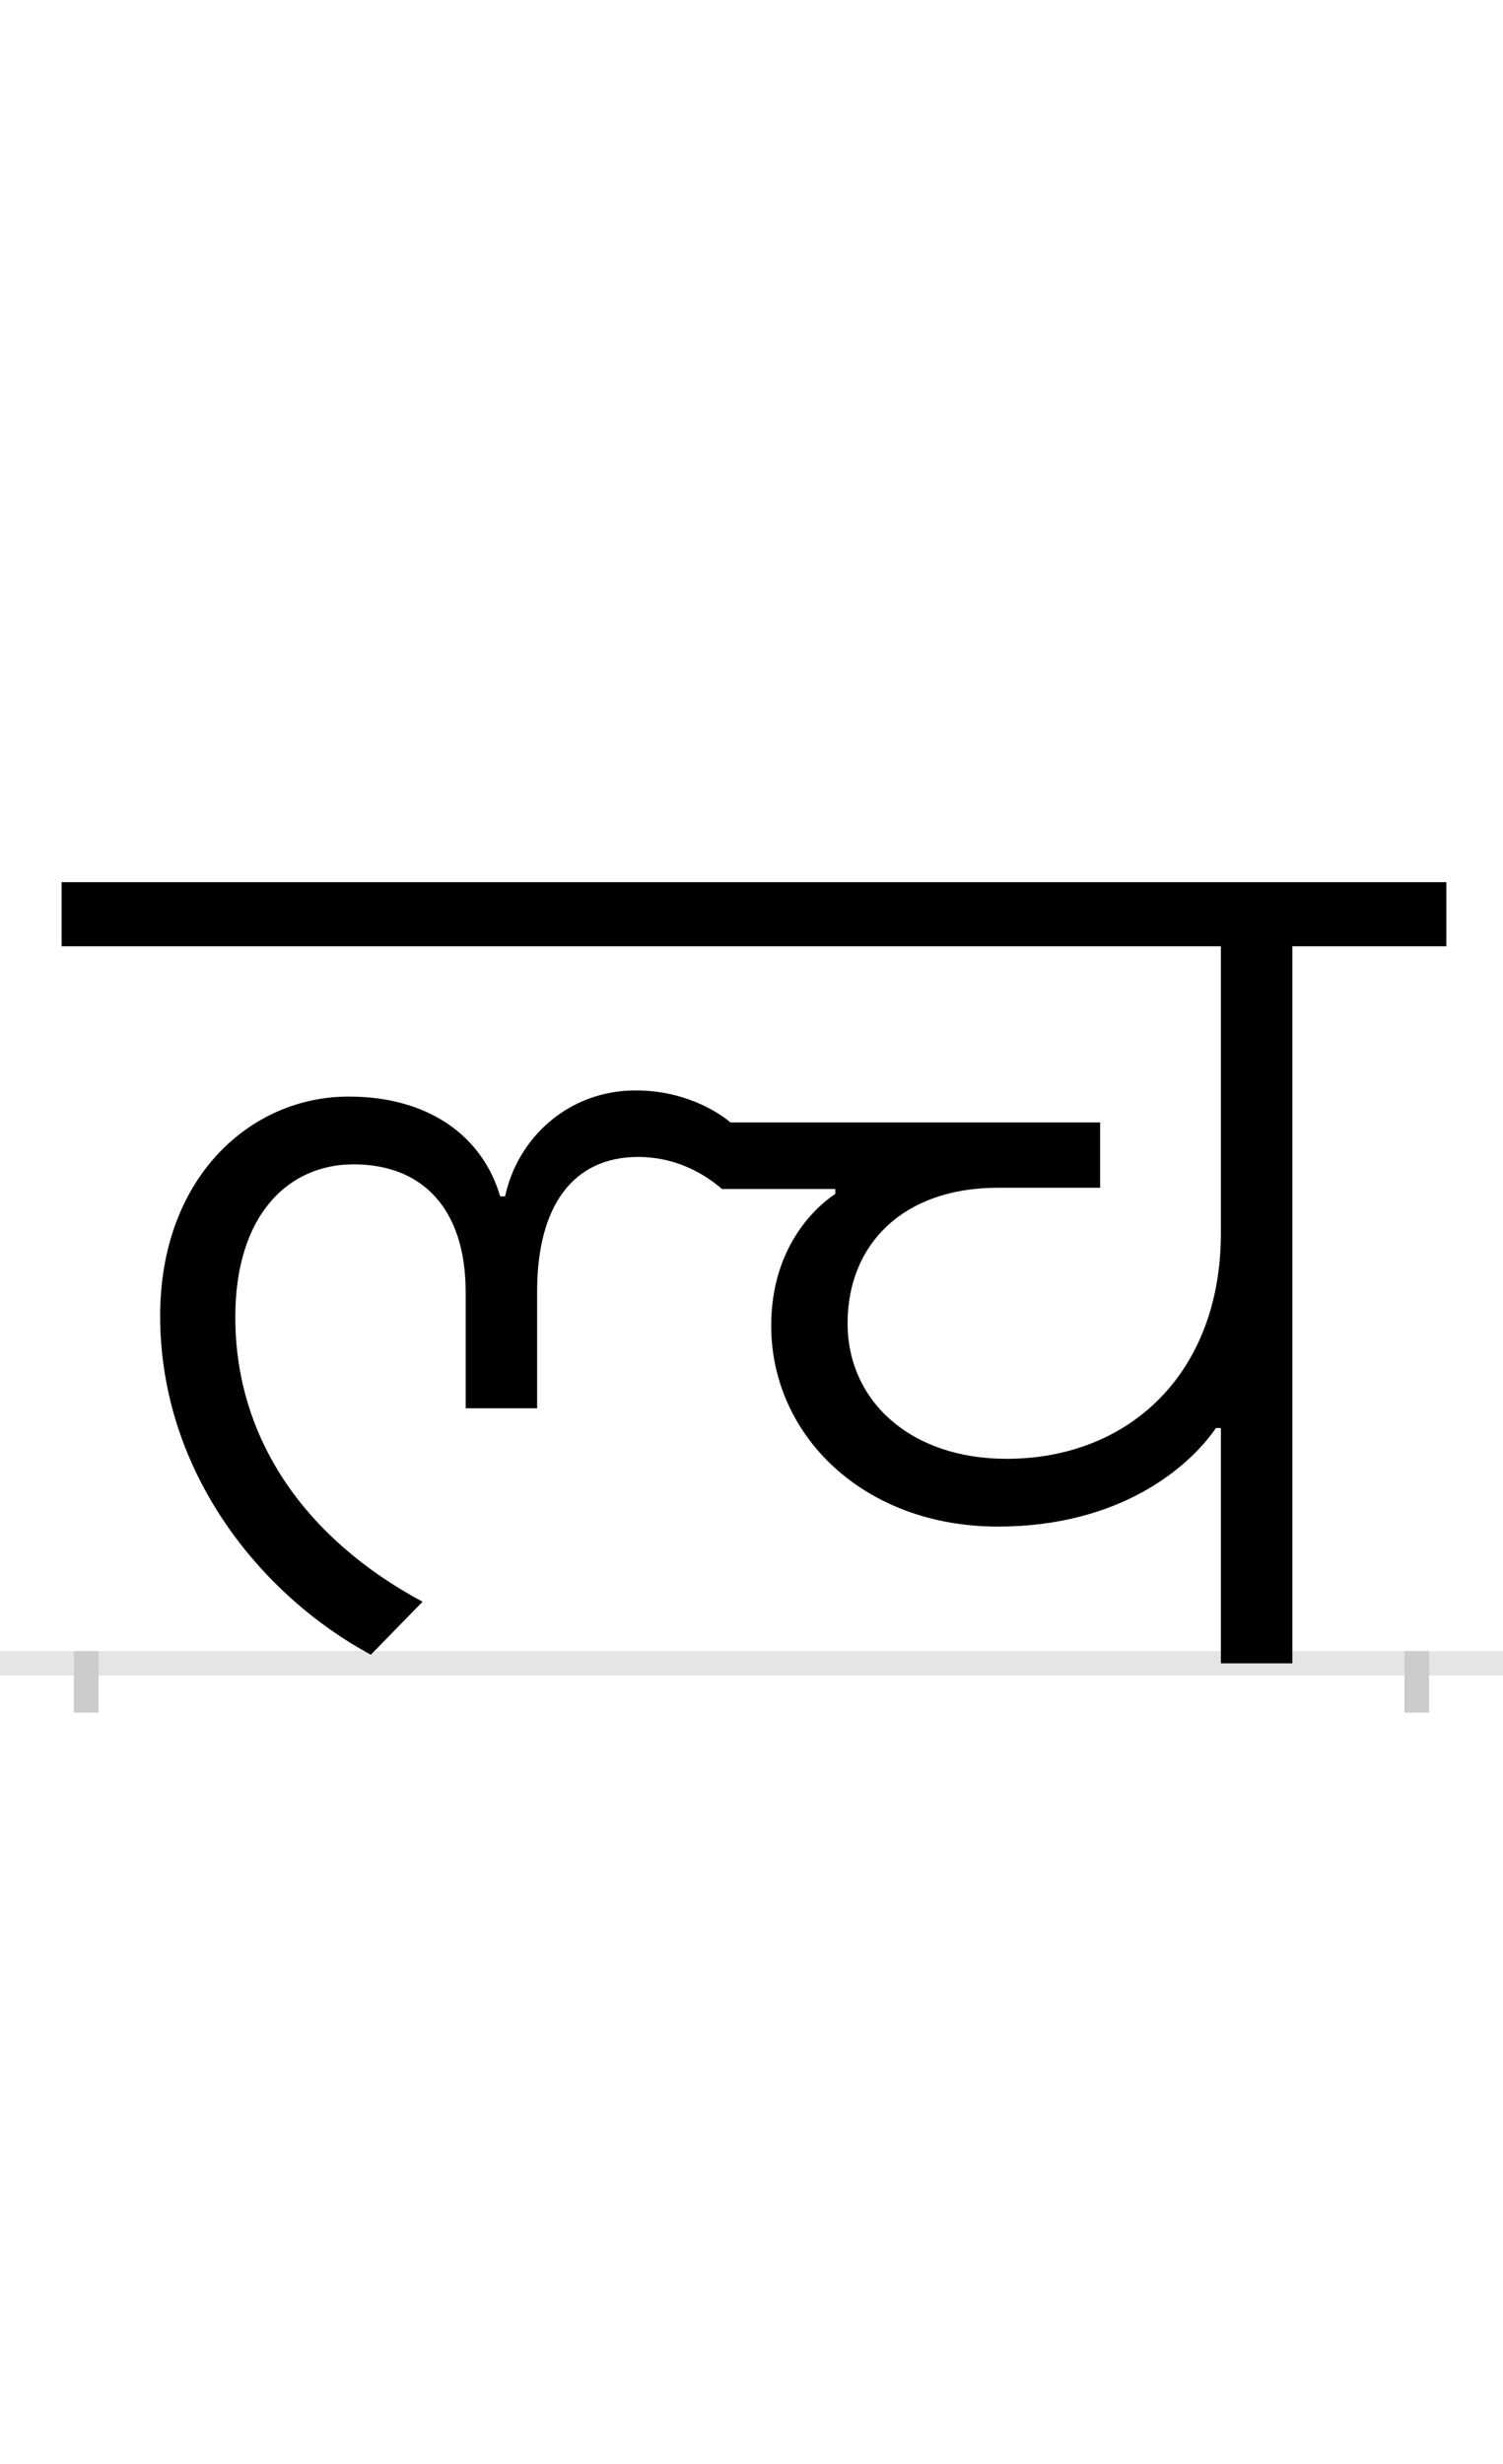 <?xml version="1.0" encoding="UTF-8"?>
<svg height="200.0" version="1.1" width="122.0" xmlns="http://www.w3.org/2000/svg" xmlns:xlink="http://www.w3.org/1999/xlink">
 <rect width="100%" height="100%" fill="#808080" stroke="none"/>
 <path d="M0,0 l122,0 l0,200 l-122,0 Z M0,0" fill="rgb(255,255,255)" transform="matrix(1,0,0,-1,0.0,200.0)"/>
 <path d="M0,0 l122,0" fill="none" stroke="rgb(229,229,229)" stroke-width="2" transform="matrix(1,0,0,-1,0.0,135.0)"/>
 <path d="M0,1 l0,-5" fill="none" stroke="rgb(204,204,204)" stroke-width="2" transform="matrix(1,0,0,-1,7.0,135.0)"/>
 <path d="M0,1 l0,-5" fill="none" stroke="rgb(204,204,204)" stroke-width="2" transform="matrix(1,0,0,-1,115.0,135.0)"/>
 <path d="M213,460 c-80,0,-153,-66,-153,-178 c0,-127,82,-227,171,-275 l42,43 c-95,51,-152,132,-152,231 c0,83,43,124,96,124 c55,0,91,-35,91,-104 l0,-94 l58,0 l0,95 c0,69,29,109,82,109 c30,0,53,-13,68,-26 l92,0 l0,-4 c-18,-12,-52,-45,-52,-107 c0,-89,75,-163,184,-163 c99,0,155,48,177,80 l4,0 l0,-191 l58,0 l0,582 l125,0 l0,52 l-1124,0 l0,-52 l941,0 l0,-233 c0,-113,-74,-183,-174,-183 c-78,0,-129,47,-129,110 c0,64,45,110,122,110 l83,0 l0,53 l-300,0 c-12,10,-39,26,-77,26 c-55,0,-96,-39,-106,-86 l-4,0 c-14,48,-57,81,-123,81 Z M213,460" fill="rgb(0,0,0)" transform="matrix(0.1,0.0,0.0,-0.1,7.0,135.0)"/>
</svg>